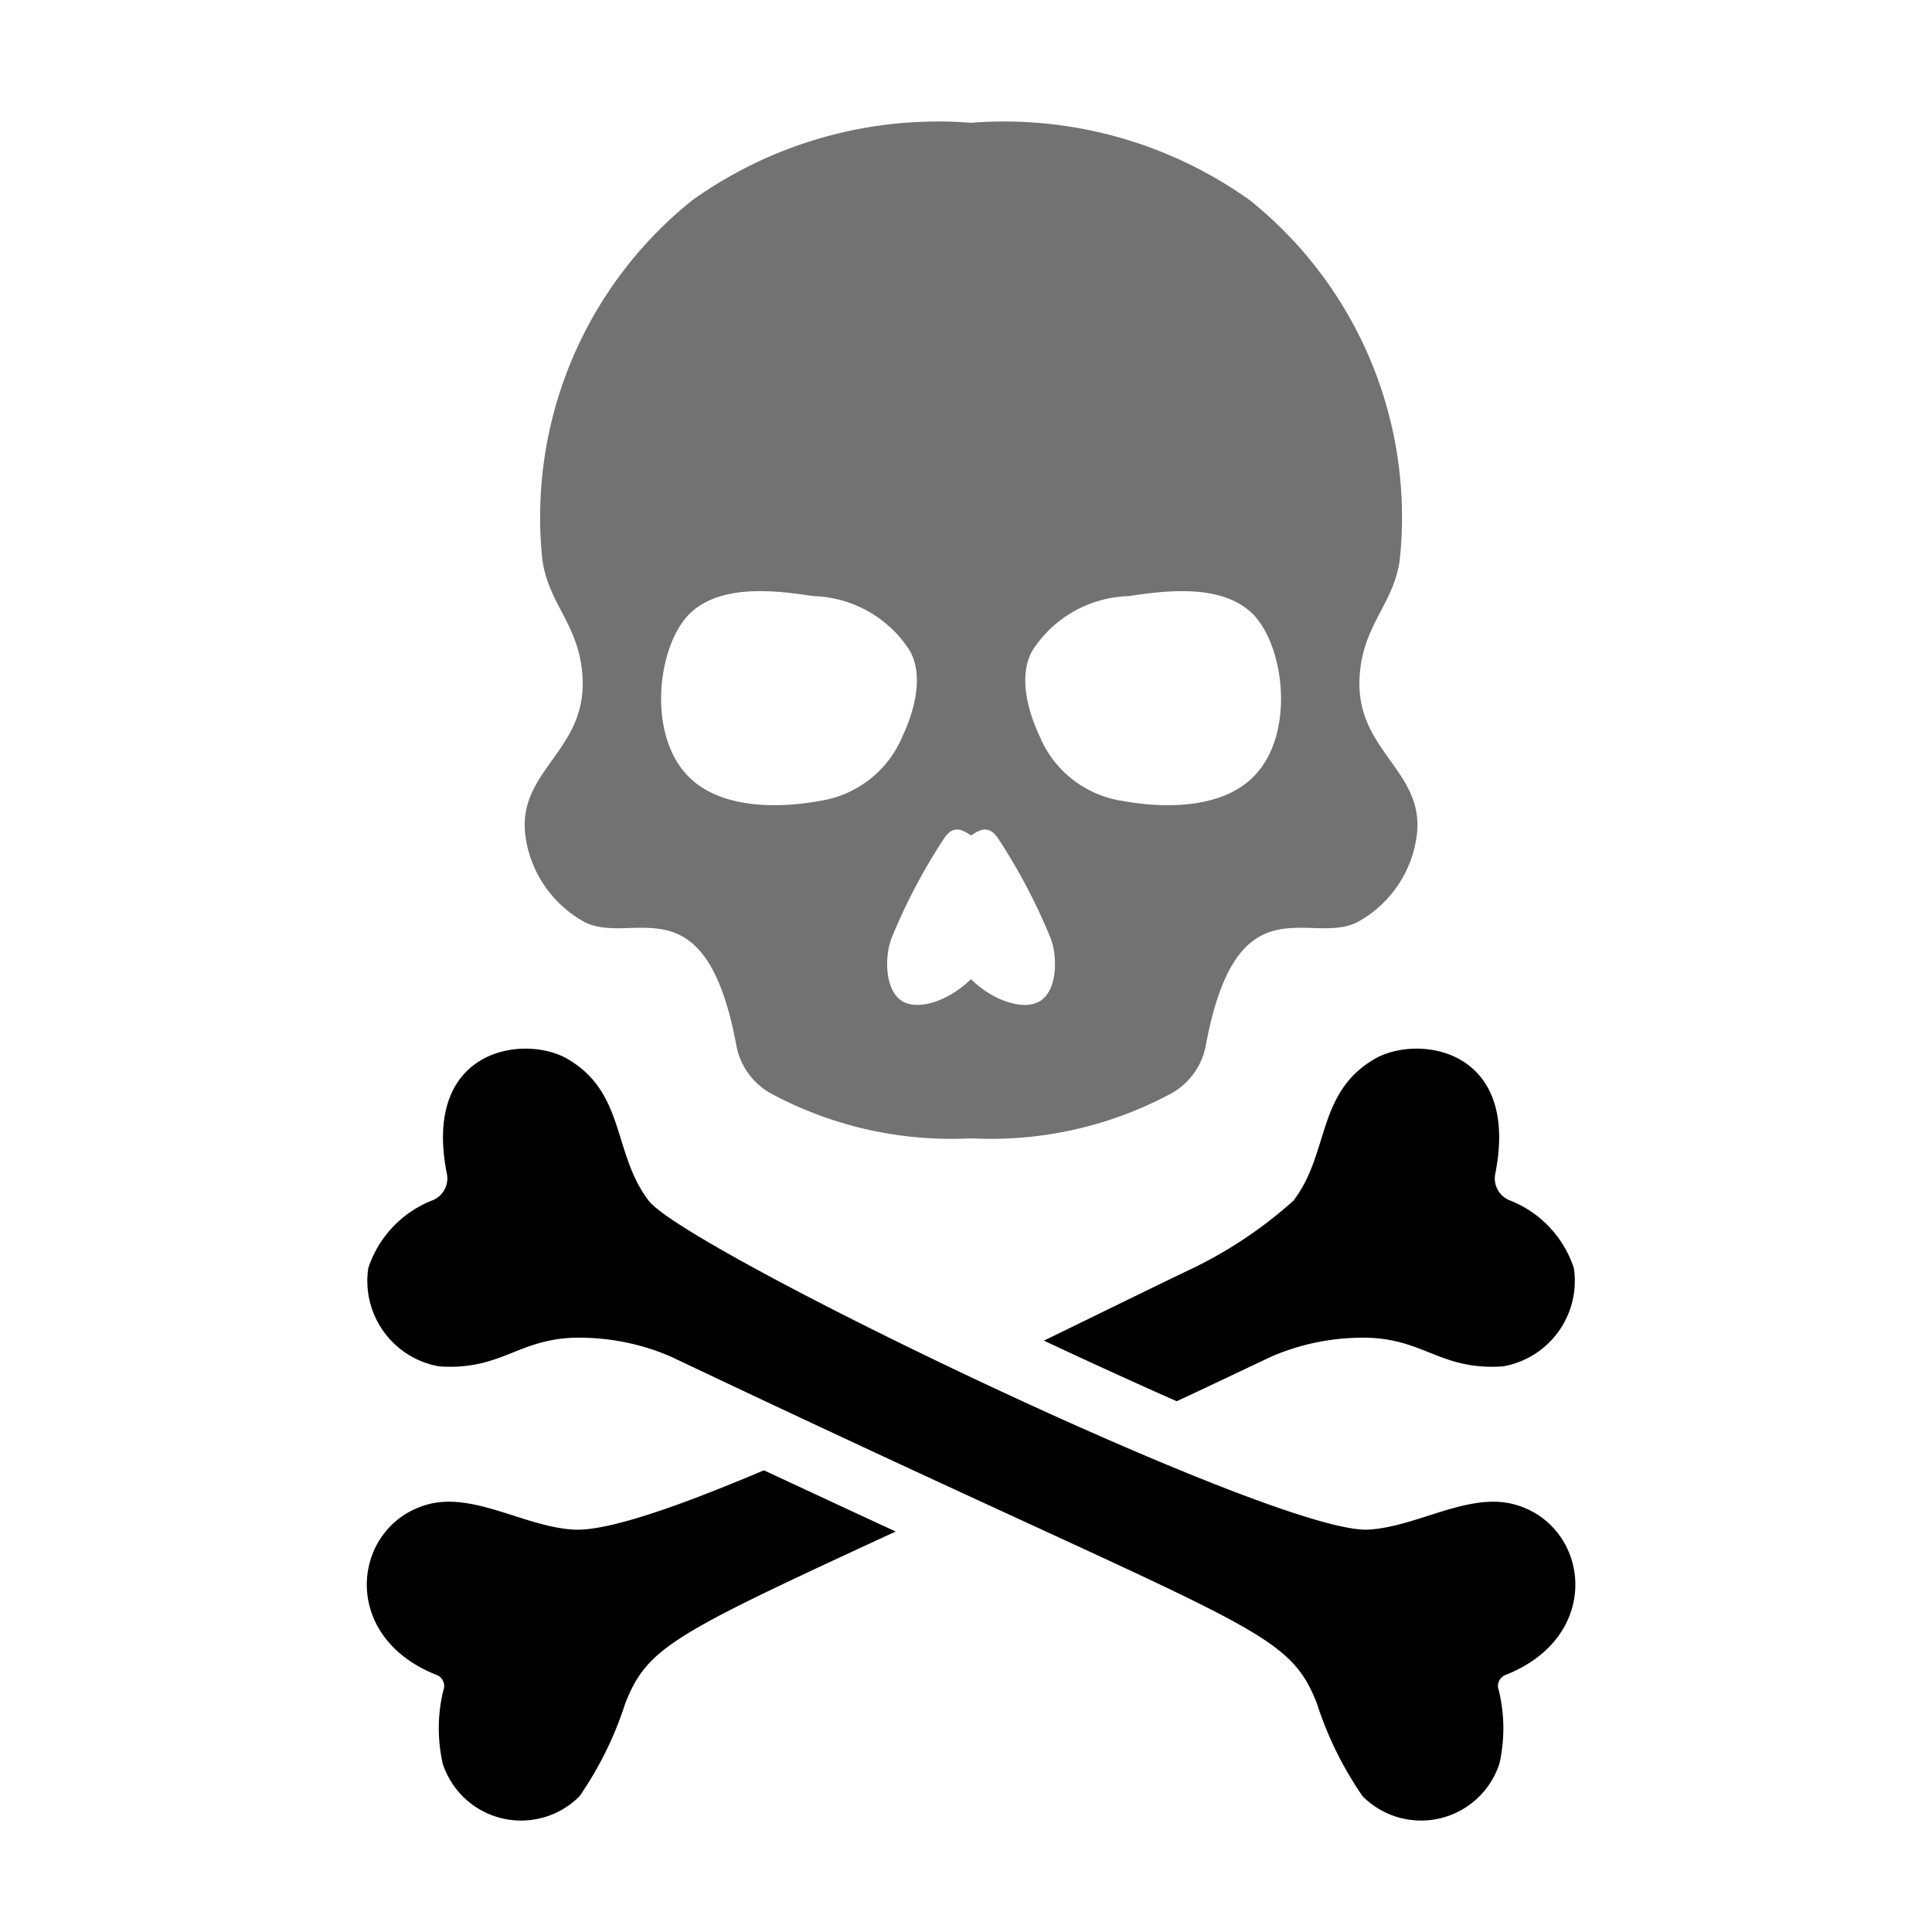 ﻿<?xml version='1.0' encoding='UTF-8'?>
<svg viewBox="-6.048 -2.002 32 32" xmlns="http://www.w3.org/2000/svg" xmlns:xlink="http://www.w3.org/1999/xlink">
  <g transform="translate(-6.604, -2.552)">
    <g transform="matrix(0.065, 0, 0, 0.065, 0, 0)">
      <g transform="matrix(8, 0, 0, 8, 0, 0)">
        <g id="Skeleton">
          <path d="M44.371, 22.746C44.417, 21 45.449, 20.351 45.654, 18.897A12.933 12.933 0 0 0 40.889, 7.443A13.466 13.466 0 0 0 32, 4.969A13.466 13.466 0 0 0 23.111, 7.443A12.933 12.933 0 0 0 18.346, 18.897C18.551, 20.351 19.582, 21 19.629, 22.746C19.689, 24.976 17.593, 25.618 17.796, 27.603A3.682 3.682 0 0 0 19.721, 30.444C21.249, 31.17 23.539, 29.091 24.52, 34.339A2.211 2.211 0 0 0 25.613, 35.881A12.127 12.127 0 0 0 32, 37.316A12.127 12.127 0 0 0 38.387, 35.881A2.211 2.211 0 0 0 39.48, 34.339C40.461, 29.091 42.751, 31.17 44.279, 30.444A3.682 3.682 0 0 0 46.204, 27.603C46.407, 25.618 44.311, 24.976 44.371, 22.746zM27.157, 26.572C26.459, 26.7 24.254, 27.006 23.037, 25.83C21.632, 24.473 22.017, 21.53 23.088, 20.557C24.096, 19.641 25.851, 19.876 26.978, 20.045A3.773 3.773 0 0 1 30.05, 21.786C30.639, 22.835 29.884, 24.358 29.82, 24.499A3.408 3.408 0 0 1 27.157, 26.572zM34.189, 32.949C33.697, 33.249 32.72, 32.957 31.996, 32.246C31.273, 32.957 30.303, 33.249 29.811, 32.949C29.22, 32.589 29.252, 31.459 29.478, 30.912A18.585 18.585 0 0 1 31.154, 27.741C31.406, 27.386 31.647, 27.422 32, 27.672C32.353, 27.422 32.593, 27.386 32.846, 27.741A18.585 18.585 0 0 1 34.522, 30.912C34.748, 31.459 34.78, 32.589 34.188, 32.949zM40.963, 25.83C39.746, 27.006 37.541, 26.7 36.842, 26.572A3.408 3.408 0 0 1 34.18, 24.499C34.116, 24.358 33.361, 22.835 33.95, 21.786A3.773 3.773 0 0 1 37.022, 20.045C38.149, 19.876 39.904, 19.641 40.912, 20.557C41.982, 21.53 42.368, 24.473 40.963, 25.83z" fill="#727272" class="Black" />
        </g>
      </g>
    </g>
  </g>
  <g transform="translate(-6.604, -2.552)">
    <g transform="matrix(0.065, 0, 0, 0.065, 0, 0)">
      <g transform="matrix(8, 0, 0, 8, 0, 0)">
        <g id="Skeleton">
          <path d="M25.4, 47.89C26.95, 48.61 28.34, 49.26 29.6, 49.84C22.52, 53.11 21.7, 53.52 20.99, 55.3A11.265 11.265 0 0 1 19.53, 58.27A2.624 2.624 0 0 1 15.17, 57.23A5.131 5.131 0 0 1 15.19, 54.9A0.376 0.376 0 0 0 14.98, 54.41C11.8, 53.16 12.31, 49.6 14.72, 48.97C16.19, 48.59 17.81, 49.7 19.36, 49.78C20.43, 49.83 22.69, 49.04 25.4, 47.89z" />
        </g>
      </g>
    </g>
  </g>
  <g transform="translate(-6.604, -2.552)">
    <g transform="matrix(0.065, 0, 0, 0.065, 0, 0)">
      <g transform="matrix(8, 0, 0, 8, 0, 0)">
        <g id="Skeleton">
          <path d="M48.94, 44.58C46.84, 44.72 46.39, 43.58 44.24, 43.67A7.334 7.334 0 0 0 41.56, 44.27C40.5, 44.77 39.5, 45.25 38.55, 45.69C37.19, 45.09 35.73, 44.42 34.32, 43.76C36.09, 42.9 37.73, 42.09 39.07, 41.45A13.804 13.804 0 0 0 42.27, 39.3C43.42, 37.8 43, 35.87 44.85, 34.79C46.19, 34 49.49, 34.41 48.7, 38.43A0.751 0.751 0 0 0 49.18, 39.3A3.487 3.487 0 0 1 51.2, 41.45A2.762 2.762 0 0 1 48.94, 44.58z" />
        </g>
      </g>
    </g>
  </g>
  <g transform="translate(-6.604, -2.552)">
    <g transform="matrix(0.065, 0, 0, 0.065, 0, 0)">
      <g transform="matrix(8, 0, 0, 8, 0, 0)">
        <g id="Skeleton">
          <path d="M49.02, 54.41A0.376 0.376 0 0 0 48.81, 54.9A5.131 5.131 0 0 1 48.83, 57.23A2.624 2.624 0 0 1 44.47, 58.27A11.265 11.265 0 0 1 43.01, 55.3C42.017, 52.806 40.77, 52.977 22.44, 44.27A7.334 7.334 0 0 0 19.76, 43.67C17.61, 43.58 17.16, 44.72 15.06, 44.58A2.762 2.762 0 0 1 12.8, 41.45A3.487 3.487 0 0 1 14.82, 39.3A0.751 0.751 0 0 0 15.3, 38.43C14.51, 34.41 17.81, 34 19.15, 34.79C21, 35.87 20.58, 37.8 21.73, 39.3C22.883, 40.837 41.676, 49.91 44.64, 49.78C46.19, 49.7 47.81, 48.59 49.28, 48.97C51.69, 49.6 52.2, 53.16 49.02, 54.41z" />
        </g>
      </g>
    </g>
  </g>
</svg>